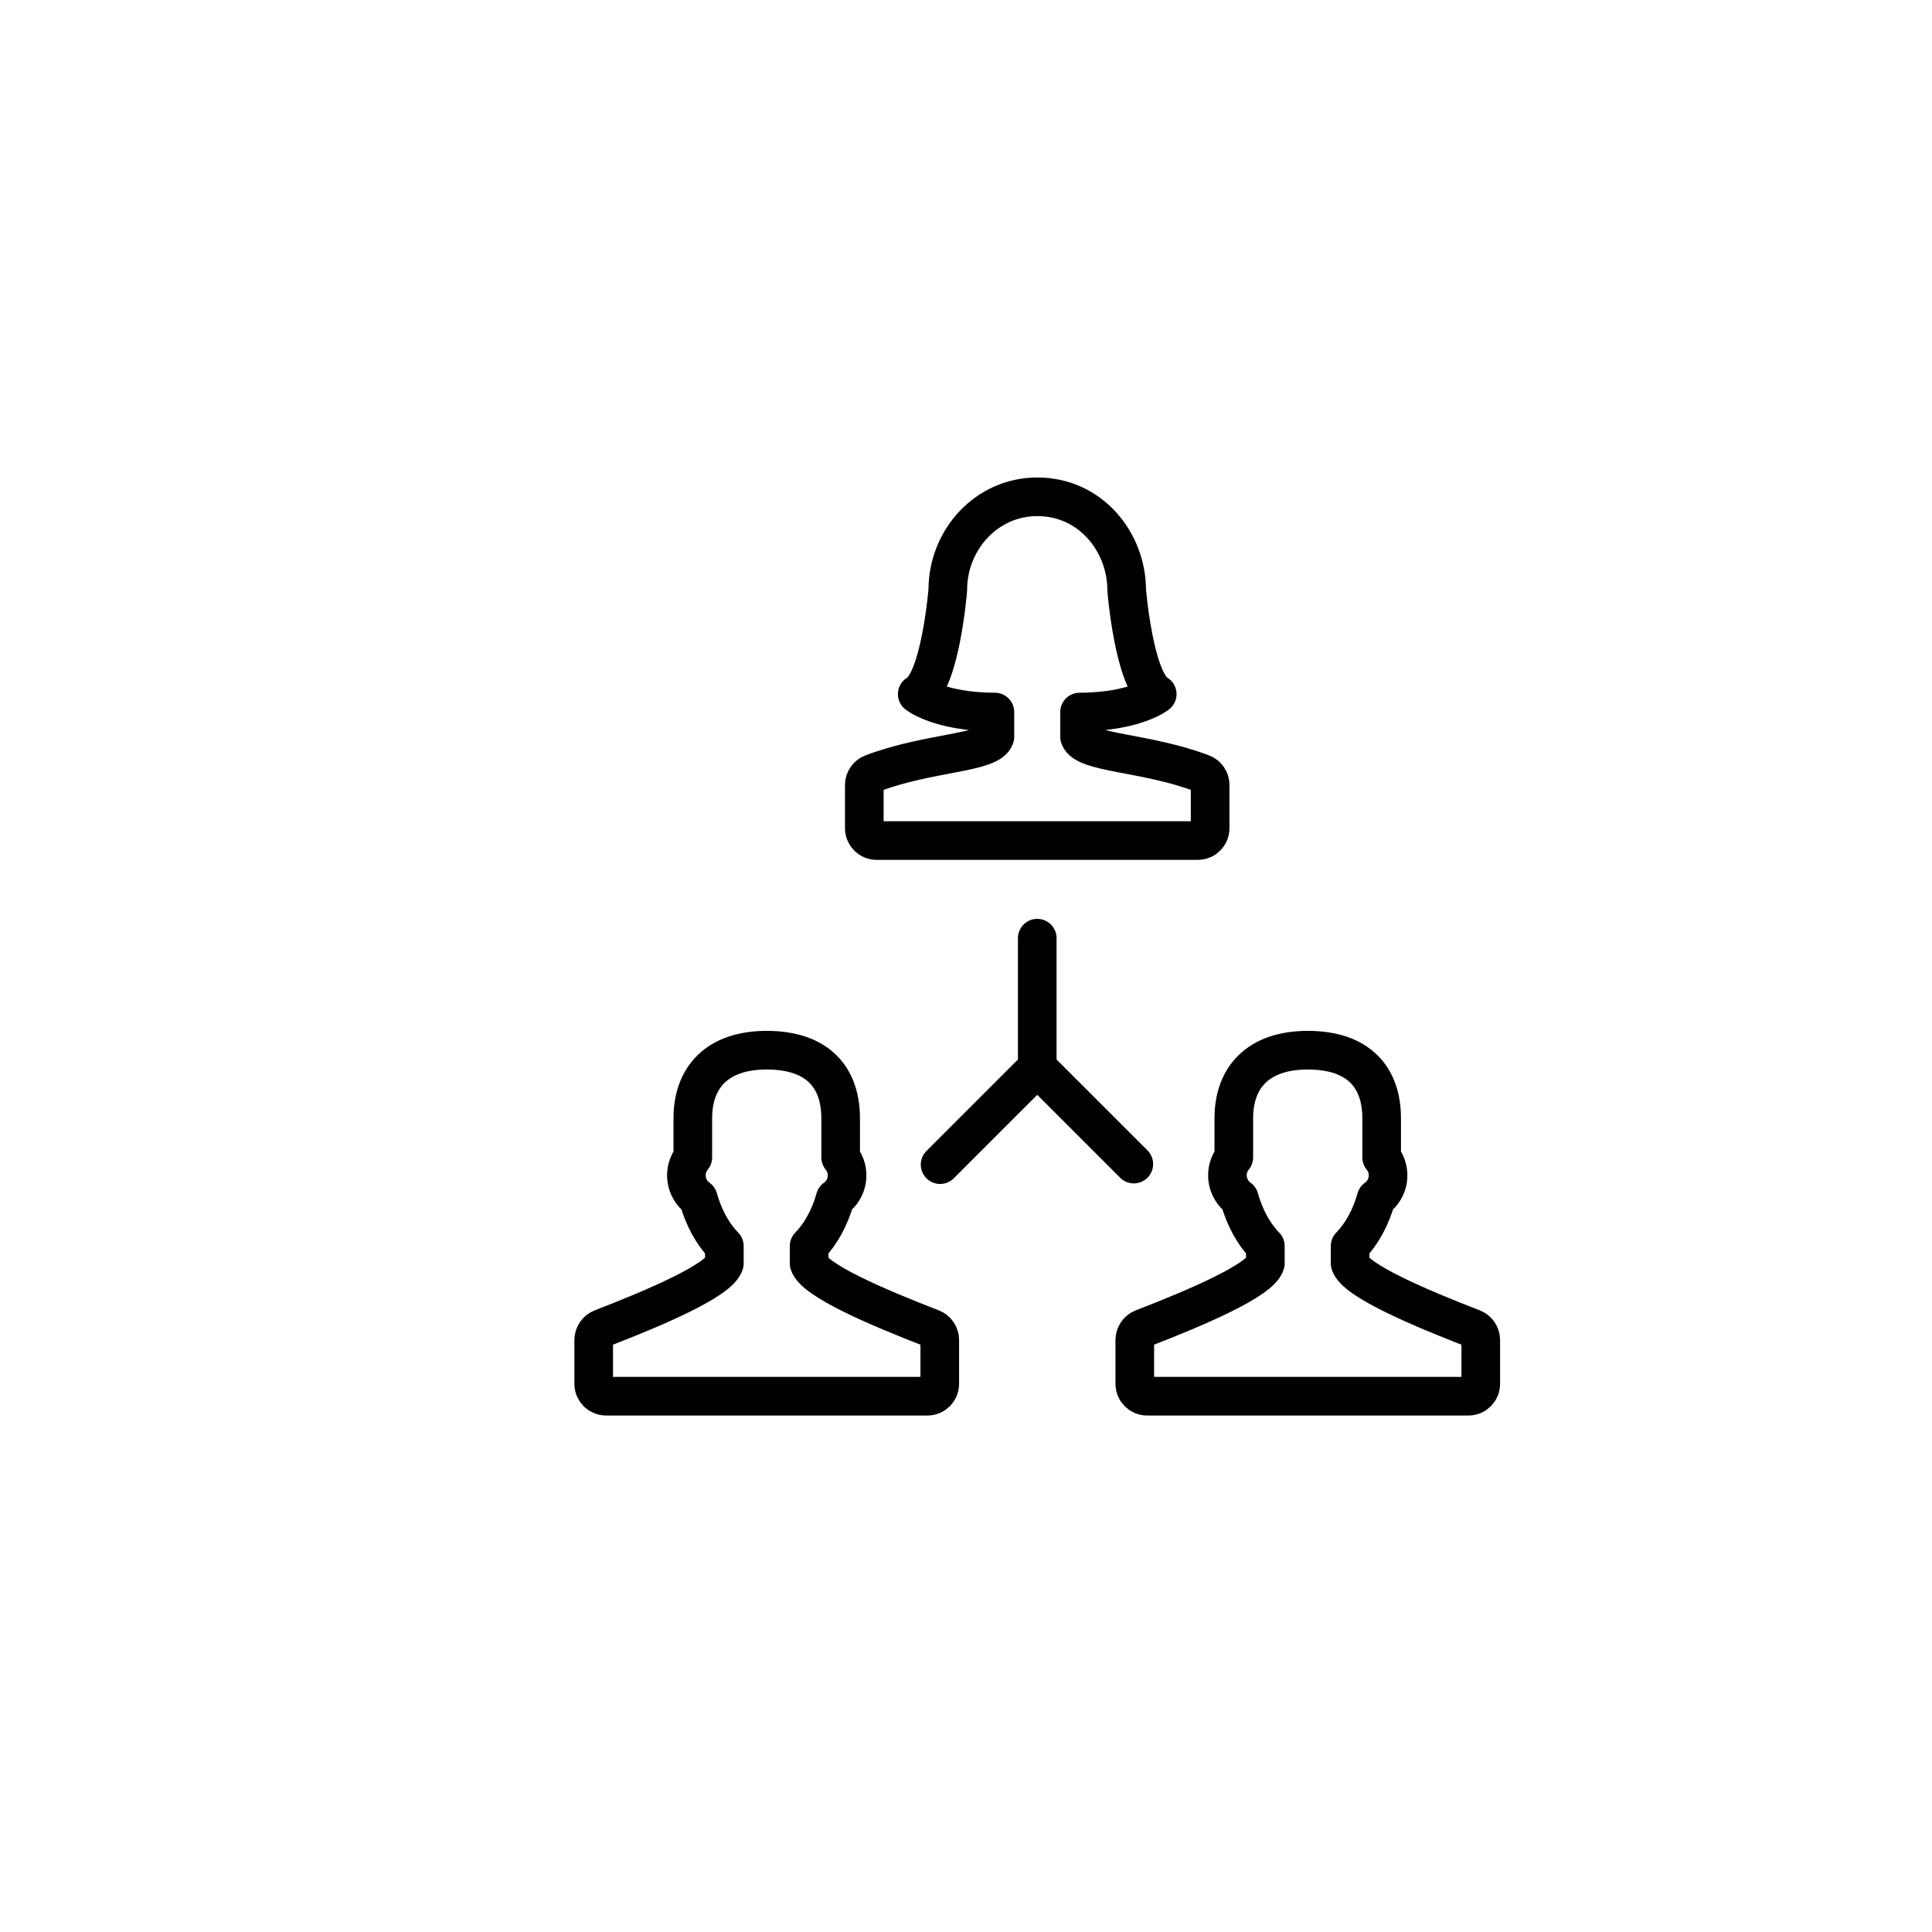 <?xml version="1.0" encoding="utf-8"?>
<!-- Generator: Adobe Illustrator 15.0.0, SVG Export Plug-In . SVG Version: 6.00 Build 0)  -->
<!DOCTYPE svg PUBLIC "-//W3C//DTD SVG 1.1//EN" "http://www.w3.org/Graphics/SVG/1.1/DTD/svg11.dtd">
<svg version="1.1" id="Layer_1" xmlns="http://www.w3.org/2000/svg" xmlns:xlink="http://www.w3.org/1999/xlink" x="0px" y="0px"
	 width="50px" height="50px" viewBox="0 0 50 50" enable-background="new 0 0 50 50" xml:space="preserve">
<path fill="none" stroke="#010101" stroke-linecap="round" stroke-linejoin="round" stroke-miterlimit="10" d="M31.115,20.018
	c-1.441-0.551-3.041-0.522-3.176-0.949v-0.641c1.439-0.004,2.01-0.464,2.01-0.464c-0.6-0.338-0.791-2.697-0.791-2.697
	c0-1.222-0.92-2.41-2.314-2.41c-1.313,0-2.315,1.113-2.315,2.41c0,0-0.191,2.359-0.791,2.697c0,0,0.571,0.46,2.01,0.464v0.641
	c-0.134,0.426-1.735,0.397-3.175,0.949c-0.123,0.047-0.205,0.166-0.205,0.297v1.12c0,0.175,0.143,0.318,0.317,0.318h8.317
	c0.175,0,0.316-0.143,0.316-0.318v-1.12C31.318,20.184,31.238,20.064,31.115,20.018z"/>
<path fill="none" stroke="#010101" stroke-linecap="round" stroke-linejoin="round" stroke-miterlimit="10" d="M24.117,34.379
	c-1.442-0.557-3.042-1.248-3.177-1.68v-0.451c0.299-0.307,0.535-0.733,0.675-1.233c0.333-0.233,0.42-0.718,0.141-1.062V28.94
	c0-1.045-0.582-1.761-1.913-1.761c-1.296,0-1.913,0.716-1.913,1.761v1.013c-0.278,0.342-0.192,0.827,0.141,1.062
	c0.14,0.5,0.376,0.927,0.675,1.233v0.451c-0.134,0.43-1.735,1.123-3.177,1.68c-0.122,0.049-0.204,0.168-0.204,0.302v1.131
	c0,0.178,0.142,0.321,0.317,0.321h8.322c0.175,0,0.317-0.144,0.317-0.321v-1.131C24.321,34.547,24.24,34.426,24.117,34.379z"/>
<path fill="none" stroke="#010101" stroke-linecap="round" stroke-linejoin="round" stroke-miterlimit="10" d="M38.117,34.379
	c-1.44-0.557-3.041-1.248-3.176-1.68v-0.451c0.299-0.307,0.534-0.733,0.674-1.233c0.334-0.233,0.42-0.718,0.142-1.062V28.94
	c0-1.045-0.582-1.761-1.912-1.761c-1.296,0-1.914,0.716-1.914,1.761v1.013c-0.278,0.342-0.19,0.827,0.142,1.062
	c0.14,0.5,0.375,0.927,0.674,1.233v0.451c-0.133,0.43-1.733,1.123-3.176,1.68c-0.123,0.049-0.203,0.168-0.203,0.302v1.131
	c0,0.178,0.142,0.321,0.316,0.321h8.321c0.175,0,0.317-0.144,0.317-0.321v-1.131C38.322,34.547,38.24,34.426,38.117,34.379z"/>
<polyline fill="none" stroke="#010101" stroke-linecap="round" stroke-linejoin="round" stroke-miterlimit="10" points="
	26.844,24.28 26.844,27.627 24.33,30.141 "/>
<line fill="none" stroke="#010101" stroke-linecap="round" stroke-linejoin="round" stroke-miterlimit="10" x1="26.844" y1="27.627" x2="29.343" y2="30.126"/>
</svg>
